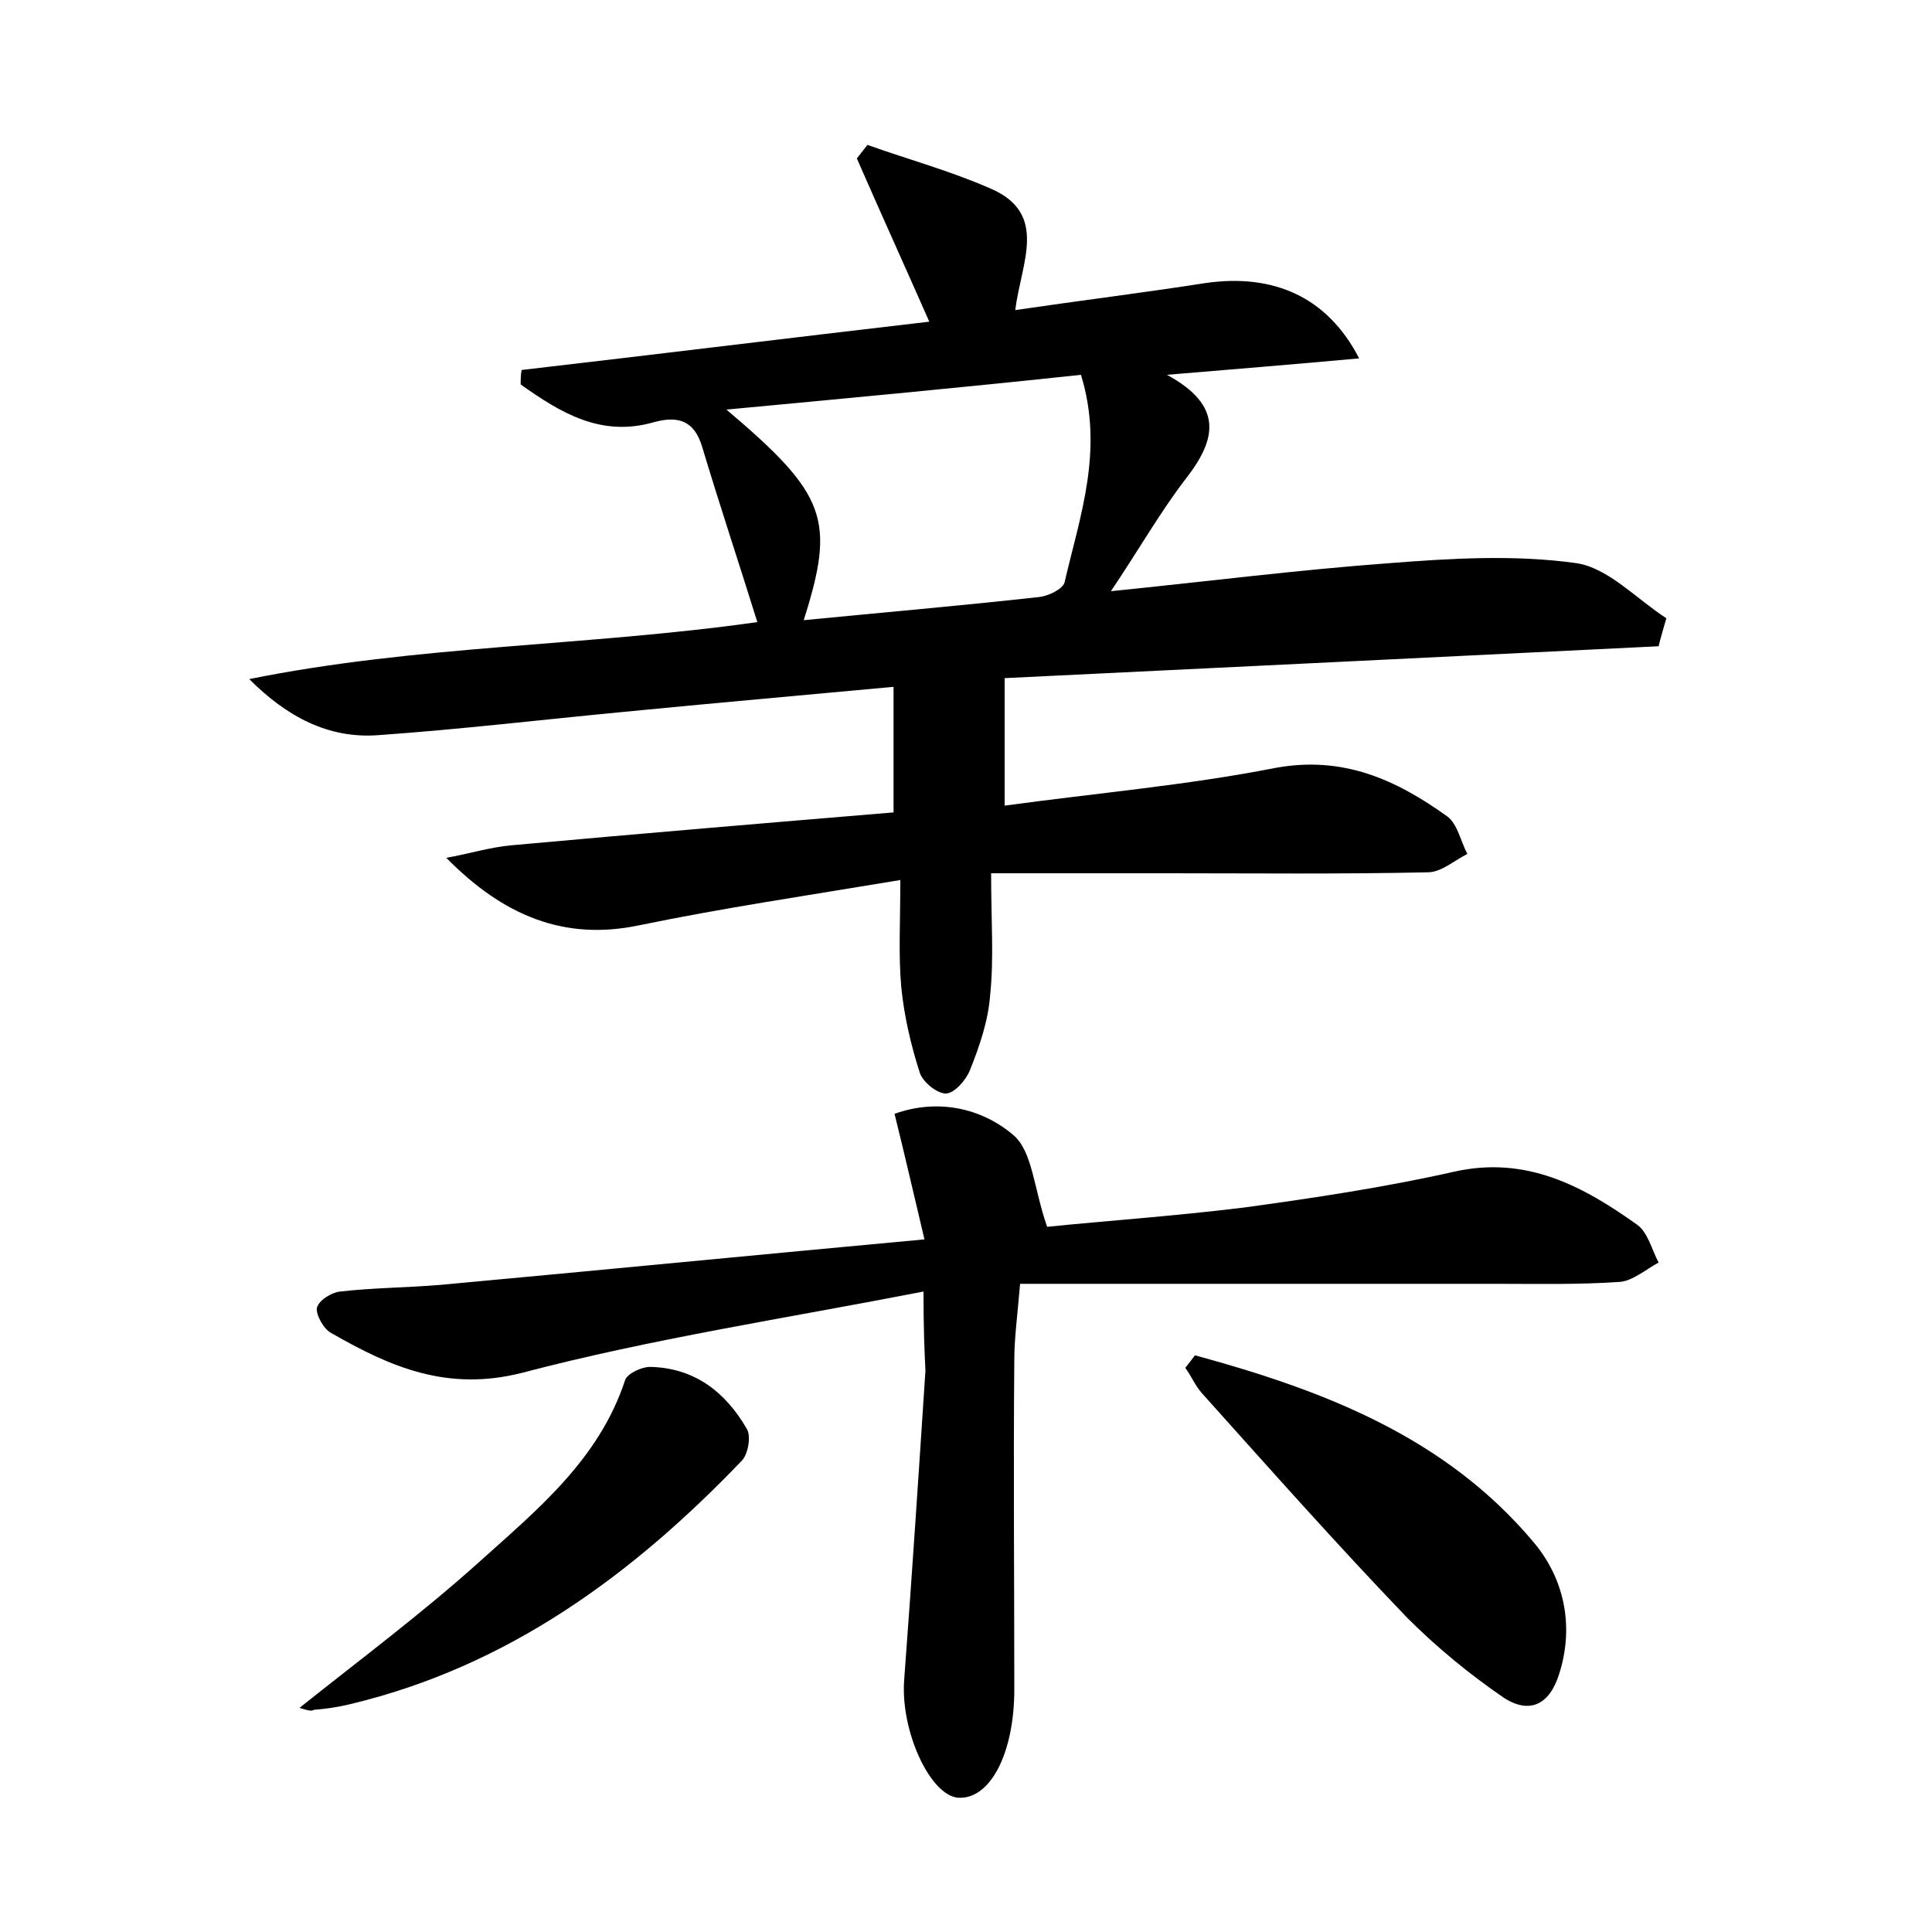 <?xml version="1.0" encoding="utf-8"?>
<!-- Generator: Adobe Illustrator 22.0.0, SVG Export Plug-In . SVG Version: 6.00 Build 0)  -->
<svg version="1.1" id="图层_1" xmlns="http://www.w3.org/2000/svg" xmlns:xlink="http://www.w3.org/1999/xlink" x="0px" y="0px"
	 viewBox="0 0 200 200" style="enable-background:new 0 0 200 200;" xml:space="preserve">
<style type="text/css">
	.st0{fill:#FFFFFF;}
</style>
<g>
	
	<path d="M171.7,66.9c-22.5,1.1-44.9,2.2-67.7,3.3c0,4.4,0,8.3,0,13.2c9.5-1.3,18.8-2.1,28-3.9c7-1.3,12.5,1.2,17.8,5
		c1.1,0.8,1.4,2.6,2.1,3.9c-1.4,0.7-2.7,1.9-4.1,1.9c-9,0.2-17.9,0.1-26.9,0.1c-5.9,0-11.7,0-18.3,0c0,5,0.3,8.8-0.1,12.6
		c-0.2,2.7-1.1,5.3-2.1,7.8c-0.4,1-1.6,2.4-2.5,2.4c-0.9,0-2.4-1.2-2.7-2.2c-0.9-2.8-1.6-5.8-1.9-8.8c-0.3-3.3-0.1-6.6-0.1-11.1
		c-9.6,1.6-18.4,2.9-27.1,4.7c-7.7,1.6-14-1-19.9-7c2.3-0.4,4.5-1.1,6.8-1.3c13.2-1.2,26.3-2.3,39.5-3.4c0-4.6,0-8.5,0-13
		c-9.7,0.9-18.8,1.7-28,2.6c-8.4,0.8-16.8,1.8-25.3,2.4c-5.2,0.4-9.5-1.9-13.4-5.8c17.3-3.5,34.9-3.4,52.6-5.9
		c-1.9-6.1-3.9-12.1-5.7-18.1c-0.8-2.7-2.4-3.3-5-2.6c-5.5,1.6-9.7-1-13.8-3.9c0-0.5,0-1,0.1-1.5c13.8-1.6,27.6-3.3,42.2-5
		c-2.6-5.9-5.1-11.4-7.5-16.9c0.4-0.5,0.7-0.9,1.1-1.4c4.2,1.5,8.6,2.7,12.7,4.5c6.1,2.6,3.2,7.7,2.6,12.6c6.8-1,13.3-1.8,19.7-2.8
		c7-1,12.6,1.4,15.9,7.8c-6.6,0.6-12.7,1.1-19.9,1.7c5.9,3.2,5.1,6.7,2,10.7c-2.7,3.5-4.9,7.4-7.8,11.7c9.9-1,19.3-2.2,28.8-2.9
		c6.4-0.5,13-0.9,19.4,0c3.3,0.5,6.2,3.7,9.3,5.7C172.2,65.1,171.9,66,171.7,66.9z M75.2,42.4c10.4,8.8,11.3,11.4,8,21.8
		c8.2-0.8,16.3-1.5,24.4-2.4c0.9-0.1,2.4-0.8,2.6-1.5c1.6-6.9,4.1-13.7,1.7-21.5C99.8,40.1,88,41.2,75.2,42.4z"/>
	<path d="M95.6,133.7c-14.4,2.8-28.2,4.9-41.5,8.4c-7.8,2-13.7-0.6-19.8-4.1c-0.8-0.4-1.6-1.9-1.5-2.6c0.2-0.8,1.5-1.6,2.4-1.7
		c3.5-0.4,7-0.4,10.5-0.7c16.3-1.5,32.7-3.1,50-4.7c-1.1-4.6-2-8.6-3.1-13c4.5-1.6,9-0.6,12.3,2.2c2,1.7,2.1,5.5,3.5,9.5
		c5.8-0.6,13.1-1.1,20.4-2c7.3-1,14.6-2.1,21.7-3.7c7.5-1.7,13.4,1.5,19,5.5c1.1,0.8,1.5,2.6,2.2,3.9c-1.3,0.7-2.7,1.9-4,2
		c-4.3,0.3-8.6,0.2-12.9,0.2c-16.3,0-32.6,0-49.2,0c-0.3,3.5-0.6,5.7-0.6,7.9c-0.1,11.4,0,22.7,0,34.1c0,6.6-2.5,11.4-5.8,11.2
		c-2.9-0.2-6-6.9-5.6-12.2c0.8-10.7,1.5-21.3,2.2-32C95.7,139.7,95.6,137.7,95.6,133.7z"/>
	<path d="M123.7,140.3c13.2,3.6,25.9,8.4,35.1,19.4c3.1,3.7,4.2,8.6,2.6,13.6c-1,3.2-3.1,4.2-5.8,2.4c-3.5-2.4-6.9-5.2-9.9-8.2
		c-7.3-7.6-14.3-15.5-21.3-23.3c-0.7-0.8-1.1-1.8-1.7-2.6C123.1,141.1,123.4,140.7,123.7,140.3z"/>
	<path d="M31,176.8c6.4-5.1,12.7-9.8,18.6-15.1c6-5.4,12.4-10.6,15.1-18.8c0.2-0.7,1.7-1.4,2.6-1.4c4.6,0.1,7.8,2.6,10,6.4
		c0.5,0.8,0.1,2.7-0.5,3.3c-11.3,11.8-24.2,21.3-40.5,25.2c-1.2,0.3-2.5,0.5-3.8,0.6C32.2,177.2,31.7,177,31,176.8z"/>
	
</g>
</svg>
